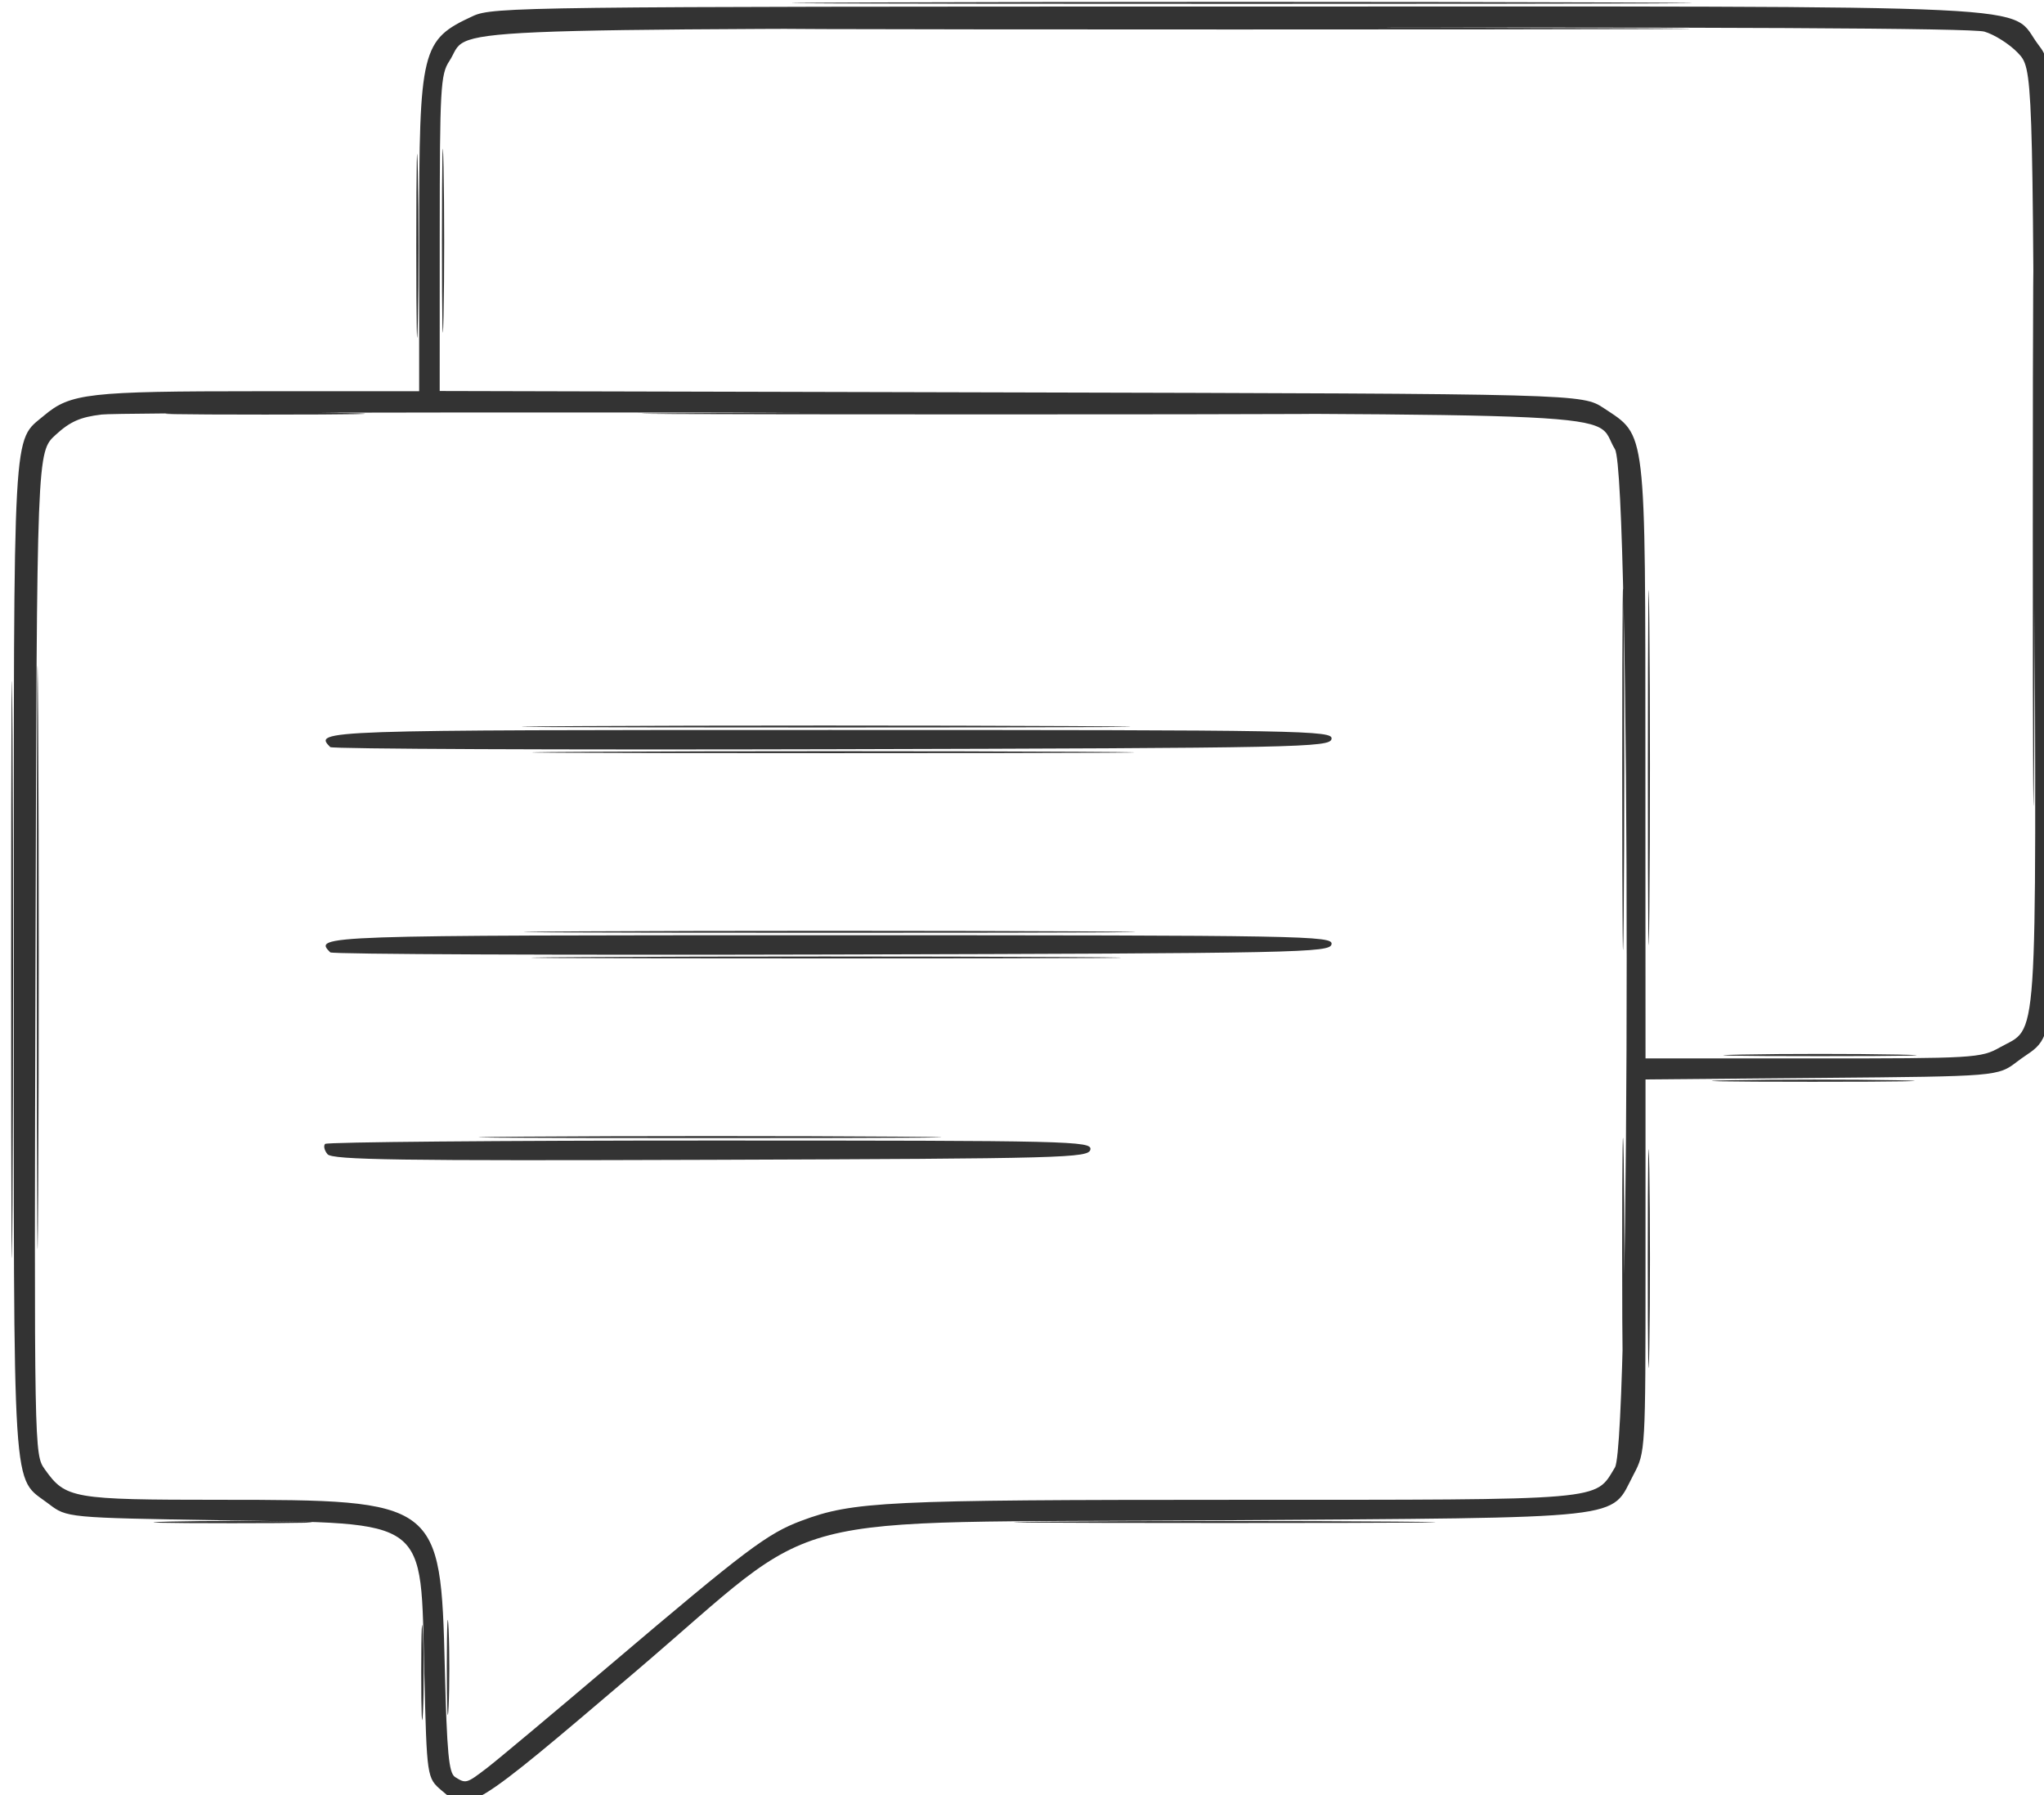 <?xml version="1.0" encoding="UTF-8" standalone="no"?>
<svg
   xmlns:dc="http://purl.org/dc/elements/1.1/"
   xmlns:cc="http://creativecommons.org/ns#"
   xmlns:rdf="http://www.w3.org/1999/02/22-rdf-syntax-ns#"
   xmlns:svg="http://www.w3.org/2000/svg"
   xmlns="http://www.w3.org/2000/svg"
   xmlns:sodipodi="http://sodipodi.sourceforge.net/DTD/sodipodi-0.dtd"
   xmlns:inkscape="http://www.inkscape.org/namespaces/inkscape"
   inkscape:version="1.0 (4035a4fb49, 2020-05-01)"
   sodipodi:docname="msg.svg"
   width="14.861mm"
   height="13.05mm"
   viewBox="0 0 14.861 13.05"
   version="1.1"
   id="svg1648">
  <sodipodi:namedview
     inkscape:current-layer="svg1648"
     inkscape:window-maximized="1"
     inkscape:window-y="-6"
     inkscape:window-x="-6"
     inkscape:cy="24.660562"
     inkscape:cx="28.083864"
     inkscape:zoom="6.6991769"
     showgrid="false"
     id="namedview20"
     inkscape:window-height="668"
     inkscape:window-width="1280"
     inkscape:pageshadow="2"
     inkscape:pageopacity="0"
     guidetolerance="10"
     gridtolerance="10"
     objecttolerance="10"
     borderopacity="1"
     bordercolor="#666666"
     pagecolor="#ffffff" />
  <defs
     id="defs1642">
    <filter
       style="color-interpolation-filters:sRGB"
       id="filter2259"
       x="-4.0566836e-05"
       width="1"
       y="-4.6198726e-05"
       height="1">
      <feGaussianBlur
         stdDeviation="0.002"
         id="feGaussianBlur2261" />
    </filter>
    <filter
       height="1"
       y="-0"
       width="1"
       x="-9.1275383e-05"
       id="filter854"
       style="color-interpolation-filters:sRGB"
       inkscape:collect="always">
      <feGaussianBlur
         id="feGaussianBlur856"
         stdDeviation="0.004"
         inkscape:collect="always" />
    </filter>
  </defs>
  <g
     id="layer1"
     transform="translate(-118.058,-151.469)">
    <g
       id="g18942"
       transform="matrix(0.141,0,0,0.141,87.609,146.68)"
       style="filter:url(#filter2259)">
      <path
         d="m 238.726,126.275 c -0.765,-0.657 -0.765,-0.657 -0.897,-6.052 -0.199,-8.128 0.366,-7.702 -10.46,-7.882 -7.971,-0.132 -7.971,-0.132 -8.905,-0.845 -1.918,-1.464 -1.802,0.346 -1.802,-28.109 0,-27.946 -0.074,-26.625 1.56,-28 1.365,-1.148 2.278,-1.252 11.074,-1.253 l 8.268,-0.002 V 46.081 c 0,-9.611 0.11,-10.06 2.778,-11.291 1.014,-0.468 2.683,-0.488 39.423,-0.488 43.167,0 39.659,-0.169 41.306,1.989 0.763,1 0.763,1 0.831,25.495 0.076,27.577 0.244,25.243 -1.942,26.911 -0.994,0.758 -0.994,0.758 -10.077,0.837 l -9.083,0.079 v 9.603 c 0,9.539 -0.004,9.611 -0.615,10.765 -1.248,2.361 0.113,2.21 -21.346,2.36 -23.529,0.165 -20.113,-0.72 -30.119,7.8 -8.546,7.277 -8.615,7.319 -9.994,6.133 z m 2.338,-1.167 c 0.521,-0.4 3.403,-2.811 6.404,-5.358 6.959,-5.906 8.051,-6.728 9.805,-7.385 2.671,-0.999 4.297,-1.078 22.307,-1.08 19.358,-0.002 18.587,0.063 19.643,-1.668 0.808,-1.325 0.809,-51.168 10e-4,-52.493 -1.195,-1.961 2.347,-1.791 -39.291,-1.878 -20.525,-0.043 -37.956,-0.003 -38.736,0.089 -1.104,0.13 -1.631,0.362 -2.381,1.05 -0.964,0.883 -0.964,0.883 -1.034,26.72 -0.07,25.837 -0.07,25.837 0.484,26.615 1.07,1.503 1.419,1.563 9.032,1.565 11.289,0.002 11.377,0.068 11.589,8.674 0.108,4.382 0.205,5.414 0.529,5.618 0.557,0.352 0.59,0.342 1.647,-0.469 z m -8.226,-31.64 c -0.163,-0.196 -0.218,-0.435 -0.122,-0.531 0.096,-0.096 9.033,-0.174 19.861,-0.174 18.607,0 19.682,0.025 19.598,0.463 -0.084,0.435 -1.258,0.467 -19.565,0.531 -16.078,0.056 -19.527,0.006 -19.772,-0.289 z m 0.142,-10.405 c -0.876,-0.876 -0.655,-0.883 25.771,-0.883 24.57,0 25.944,0.025 25.859,0.463 -0.084,0.437 -1.553,0.467 -25.771,0.53 -14.125,0.037 -25.762,-0.013 -25.859,-0.11 z m 0,-10.583 c -0.876,-0.876 -0.655,-0.883 25.771,-0.883 24.57,0 25.944,0.025 25.859,0.463 -0.084,0.437 -1.553,0.467 -25.771,0.53 -14.125,0.037 -25.762,-0.013 -25.859,-0.11 z m 86.084,15.485 c 1.999,-1.123 1.88,0.629 1.791,-26.339 -0.079,-24.126 -0.079,-24.126 -0.862,-24.943 -0.431,-0.449 -1.204,-0.939 -1.72,-1.088 -0.626,-0.181 -13.625,-0.245 -39.169,-0.193 -42.279,0.087 -38.815,-0.062 -39.988,1.718 -0.449,0.681 -0.489,1.408 -0.491,8.873 l -0.002,8.13 29.454,0.072 c 29.454,0.072 29.454,0.072 30.58,0.817 2.199,1.456 2.13,0.866 2.137,18.239 l 0.006,15.28 h 8.629 c 8.323,0 8.665,-0.02 9.635,-0.565 z M 216.524,83.899 c 2e-5,-13.242 0.032,-18.621 0.072,-11.952 0.039,6.669 0.039,17.503 -3e-5,24.077 -0.039,6.574 -0.072,1.118 -0.072,-12.125 z m 8.935,-28.641 c 2.292,-0.044 6.042,-0.044 8.334,0 2.292,0.044 0.417,0.08 -4.167,0.08 -4.584,0 -6.459,-0.036 -4.167,-0.08 z m 27.008,-5.3e-4 c 7.978,-0.039 20.956,-0.039 28.84,2.2e-5 7.883,0.039 1.356,0.071 -14.506,0.071 -15.862,-1.1e-5 -22.312,-0.032 -14.333,-0.071 z m -27.786,57.151 c 1.864,-0.045 4.84,-0.045 6.615,2.7e-4 1.774,0.046 0.249,0.083 -3.389,0.083 -3.638,-1.6e-4 -5.09,-0.037 -3.226,-0.083 z m 45.625,-5e-4 c 4.839,-0.04 12.756,-0.04 17.595,0 4.839,0.04 0.88,0.073 -8.797,0.073 -9.677,0 -13.636,-0.033 -8.797,-0.073 z M 242.941,92.564 c 5.359,-0.04 14.05,-0.04 19.315,4.2e-5 5.264,0.04 0.88,0.073 -9.743,0.073 -10.623,-2.4e-5 -14.93,-0.033 -9.572,-0.073 z m 3.023,-10.583 c 7.021,-0.039 18.511,-0.039 25.532,0 7.021,0.039 1.277,0.071 -12.766,0.071 -14.043,0 -19.788,-0.032 -12.766,-0.071 z m -0.152,-10.583 c 6.938,-0.039 18.368,-0.039 25.4,-2.6e-5 7.032,0.039 1.356,0.071 -12.614,0.071 -13.97,1.3e-5 -19.724,-0.032 -12.786,-0.071 z m -8.396,-24.805 c 1.3e-4,-4.22 0.037,-5.909 0.081,-3.754 0.044,2.155 0.044,5.608 -2.3e-4,7.673 -0.045,2.065 -0.081,0.301 -0.081,-3.919 z m 84.676,15.346 c -2e-5,-12.66 0.032,-17.878 0.072,-11.595 0.04,6.283 0.04,16.641 3e-5,23.019 -0.04,6.377 -0.072,1.237 -0.072,-11.423 z M 260.649,35.414 c 10.441,-0.038 27.527,-0.038 37.968,0 10.441,0.038 1.898,0.07 -18.984,0.07 -20.882,0 -29.425,-0.031 -18.984,-0.07 z m 40.269,63.434 c 0,-5.02 0.036,-7.074 0.079,-4.564 0.043,2.51 0.043,6.618 0,9.128 -0.043,2.51 -0.079,0.456 -0.079,-4.564 z m 0.005,-25.268 c -4e-5,-8.149 0.034,-11.521 0.075,-7.493 0.041,4.028 0.041,10.695 7e-5,14.817 -0.041,4.121 -0.075,0.826 -0.075,-7.323 z m -61.931,46.302 c 2.7e-4,-2.183 0.041,-3.041 0.091,-1.906 0.05,1.134 0.049,2.92 -7.9e-4,3.969 -0.05,1.048 -0.091,0.12 -0.09,-2.063 z m 66.768,-31.551 c 2.219,-0.044 5.851,-0.044 8.07,0 2.219,0.044 0.403,0.08 -4.035,0.08 -4.438,0 -6.254,-0.036 -4.035,-0.08 z m -0.512,1.323 c 2.374,-0.044 6.184,-0.044 8.467,1.94e-4 2.283,0.044 0.341,0.08 -4.316,0.08 -4.657,-1.05e-4 -6.524,-0.036 -4.151,-0.08 z m -67.578,30.493 c 2.6e-4,-2.183 0.041,-3.041 0.091,-1.906 0.05,1.134 0.049,2.92 -7.9e-4,3.969 -0.05,1.048 -0.091,0.12 -0.09,-2.063 z m 61.926,-21.564 c 0,-5.312 0.035,-7.484 0.079,-4.829 0.043,2.656 0.043,7.002 0,9.657 -0.043,2.656 -0.079,0.483 -0.079,-4.829 z m 0.004,-25.003 c 3e-5,-8.295 0.034,-11.65 0.074,-7.456 0.041,4.194 0.041,10.981 -7e-5,15.081 -0.041,4.101 -0.074,0.669 -0.074,-7.626 z M 320.77,61.41 c 2e-5,-12.515 0.032,-17.596 0.072,-11.291 0.04,6.305 0.04,16.544 -4e-5,22.754 -0.04,6.21 -0.072,1.052 -0.072,-11.463 z M 261.158,34.091 c 10.284,-0.038 27.191,-0.038 37.571,-1.3e-5 10.38,0.038 1.965,0.07 -18.699,0.07 -20.664,7e-6 -29.156,-0.031 -18.872,-0.07 z m -43.31,49.279 c -2e-5,-13.388 0.032,-18.904 0.071,-12.257 0.039,6.647 0.039,17.6 3e-5,24.342 -0.039,6.741 -0.071,1.303 -0.071,-12.085 z m 28.362,-0.066 c 6.719,-0.039 17.792,-0.039 24.606,-3e-5 6.814,0.039 1.316,0.071 -12.217,0.071 -13.533,1.6e-5 -19.109,-0.032 -12.389,-0.071 z m 0.172,-10.583 c 6.96,-0.039 18.271,-0.039 25.135,2.4e-5 6.865,0.039 1.171,0.071 -12.654,0.071 -13.824,-1.6e-5 -19.441,-0.032 -12.482,-0.071 z m -7.642,-26.392 c 1.2e-4,-4.22 0.037,-5.909 0.081,-3.754 0.044,2.155 0.044,5.608 -2.3e-4,7.673 -0.045,2.065 -0.081,0.301 -0.081,-3.919 z"
         style="fill:#333333;fill-opacity:1;stroke-width:0.265;filter:url(#filter854)"
         id="path18944" />
    </g>
  </g>
</svg>
